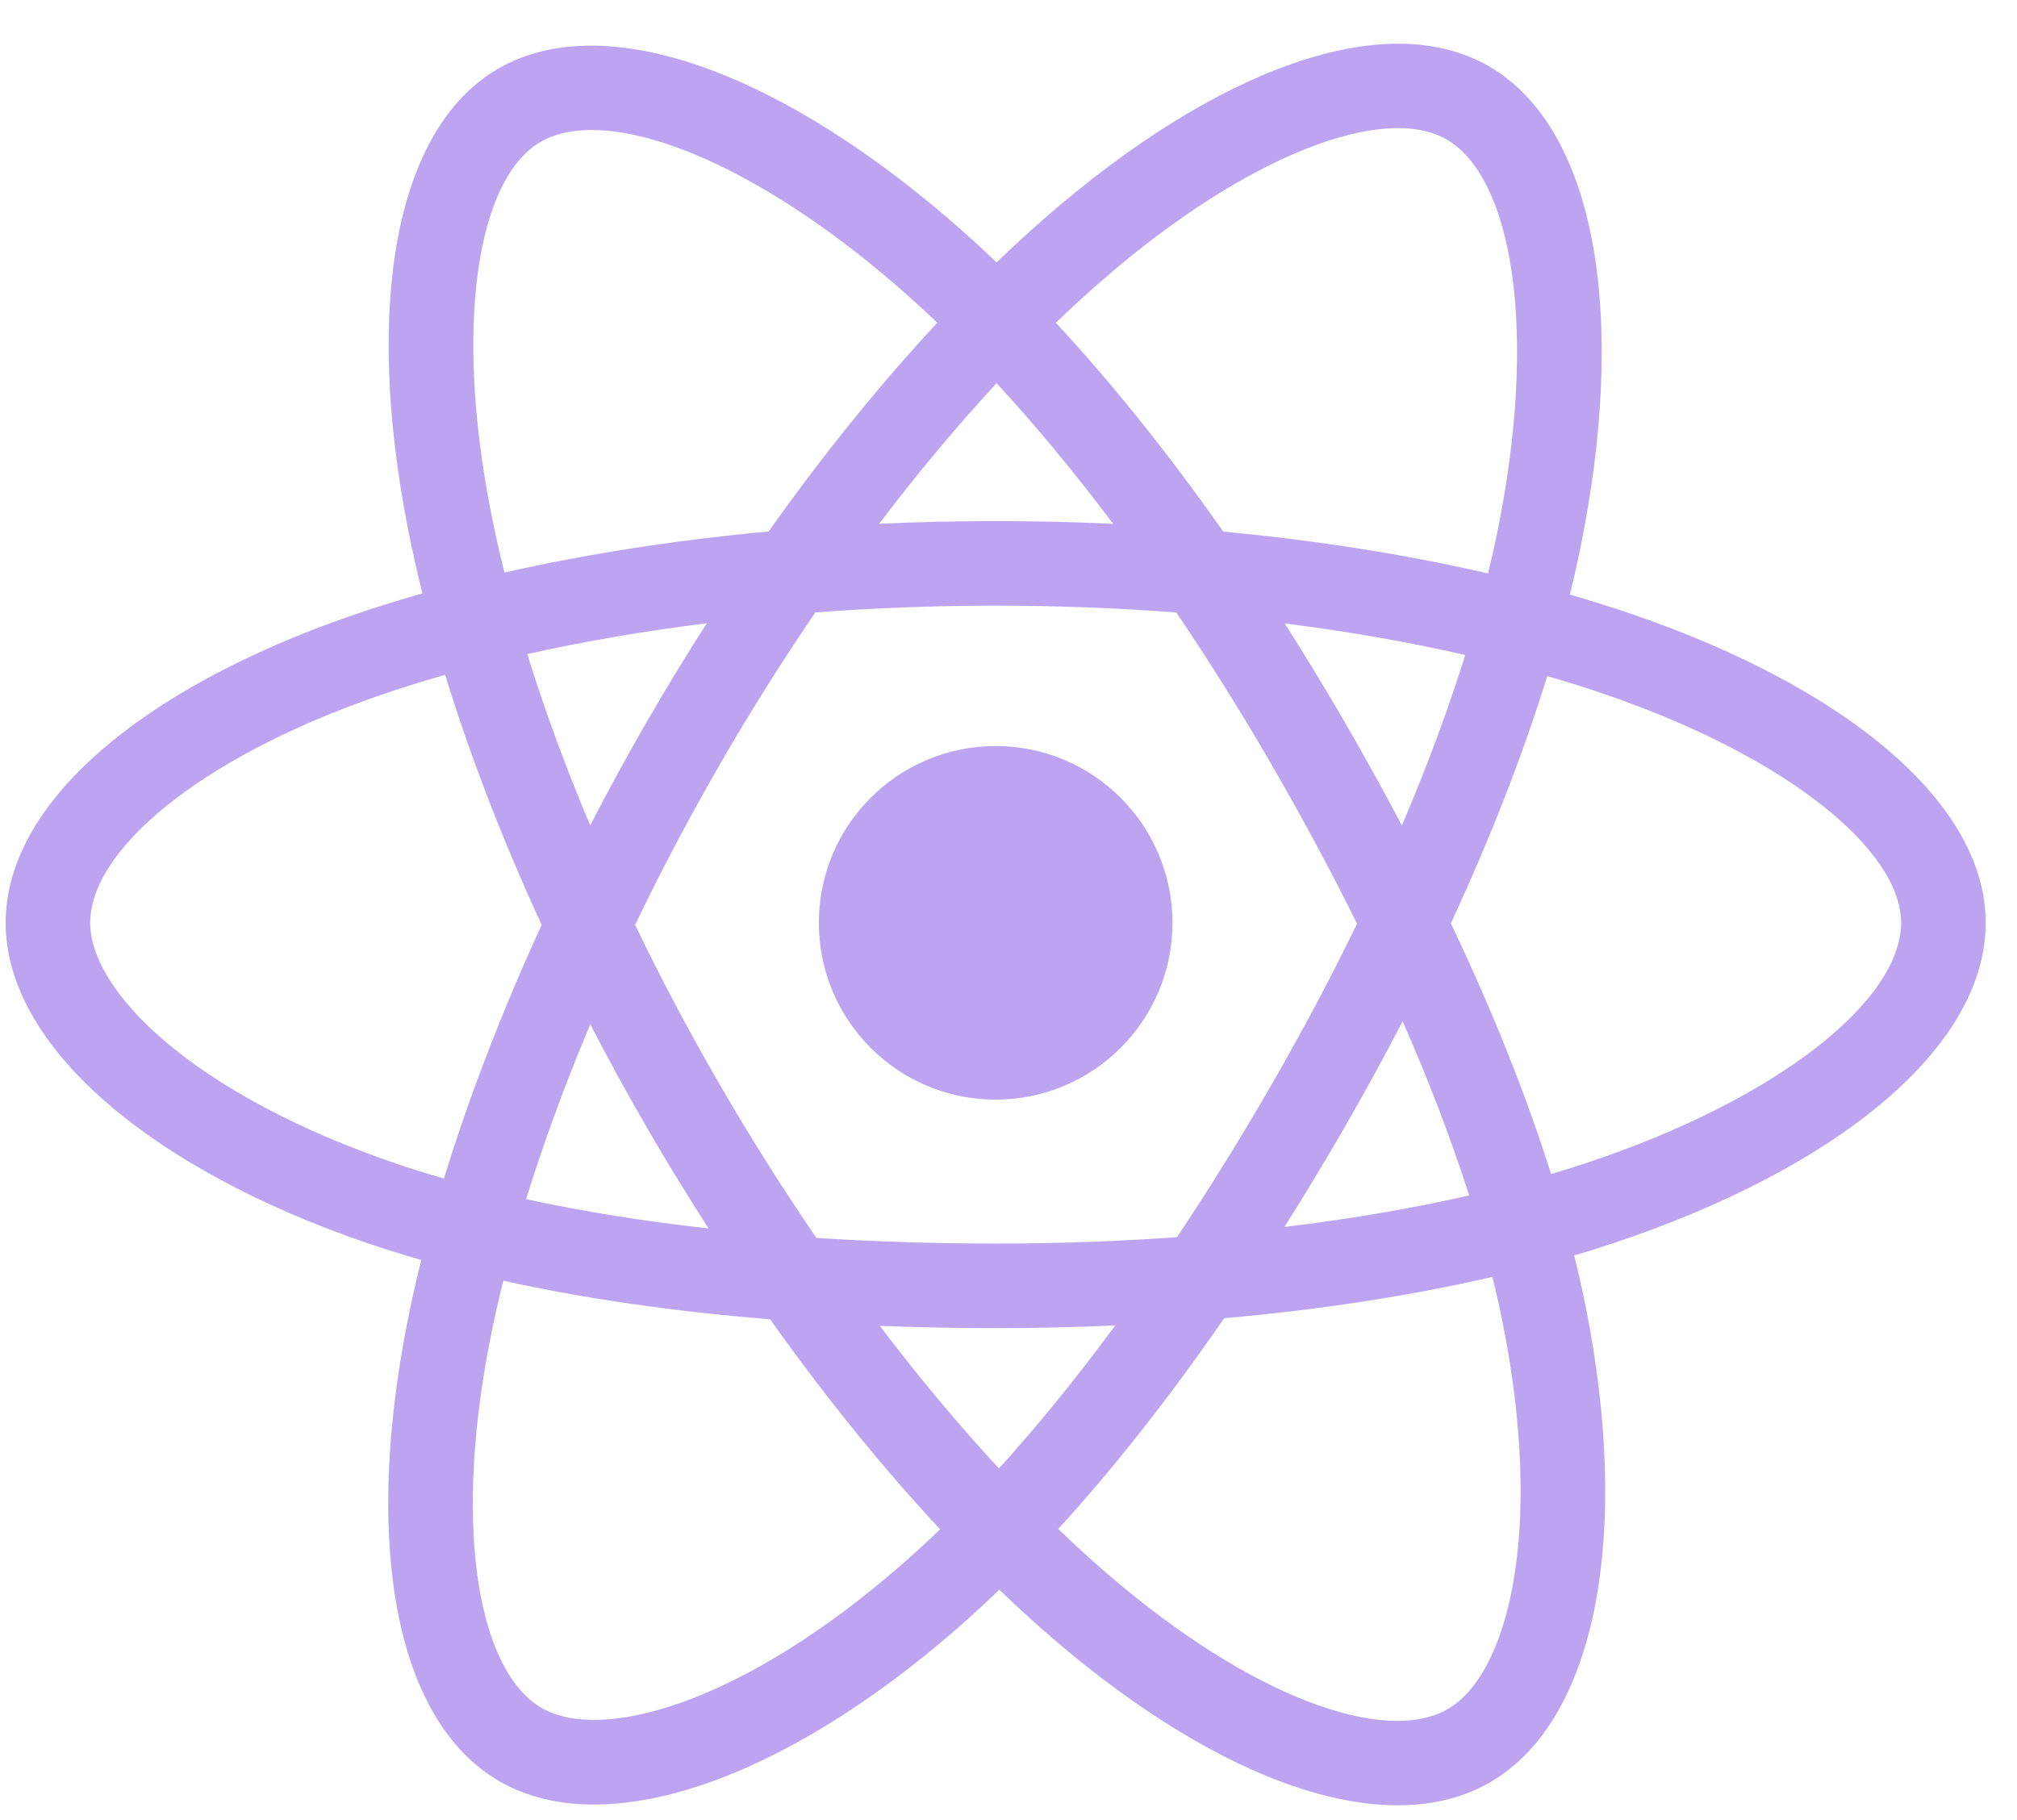 <svg width="41" height="37" viewBox="0 0 41 37" fill="none" xmlns="http://www.w3.org/2000/svg">
<path d="M33.207 12.496C32.79 12.352 32.357 12.216 31.912 12.088C31.985 11.789 32.052 11.494 32.112 11.204C33.093 6.443 32.451 2.608 30.262 1.345C28.162 0.134 24.728 1.396 21.26 4.415C20.926 4.705 20.592 5.012 20.258 5.334C20.035 5.121 19.812 4.915 19.591 4.718C15.956 1.491 12.313 0.131 10.125 1.397C8.028 2.612 7.406 6.217 8.289 10.729C8.374 11.165 8.474 11.61 8.587 12.063C8.071 12.209 7.573 12.365 7.097 12.531C2.836 14.017 0.115 16.345 0.115 18.76C0.115 21.255 3.036 23.757 7.474 25.274C7.825 25.393 8.188 25.506 8.563 25.614C8.441 26.103 8.335 26.583 8.247 27.051C7.405 31.484 8.062 35.005 10.154 36.212C12.315 37.458 15.942 36.177 19.473 33.09C19.753 32.846 20.033 32.587 20.313 32.316C20.677 32.666 21.04 32.998 21.401 33.308C24.822 36.252 28.201 37.441 30.291 36.231C32.45 34.981 33.151 31.199 32.24 26.598C32.171 26.246 32.09 25.887 31.999 25.522C32.253 25.447 32.504 25.369 32.747 25.288C37.361 23.759 40.364 21.288 40.364 18.76C40.364 16.336 37.554 13.992 33.207 12.496ZM32.206 23.656C31.986 23.729 31.761 23.799 31.53 23.868C31.021 22.255 30.334 20.54 29.492 18.769C30.295 17.039 30.956 15.346 31.451 13.744C31.863 13.863 32.263 13.989 32.648 14.122C36.372 15.404 38.644 17.3 38.644 18.76C38.644 20.316 36.191 22.336 32.206 23.656ZM30.553 26.932C30.956 28.966 31.014 30.806 30.747 32.244C30.507 33.536 30.025 34.398 29.429 34.743C28.161 35.477 25.448 34.522 22.523 32.005C22.187 31.716 21.85 31.408 21.511 31.082C22.645 29.842 23.778 28.4 24.884 26.798C26.83 26.626 28.669 26.343 30.336 25.958C30.418 26.289 30.491 26.614 30.553 26.932ZM13.836 34.616C12.597 35.053 11.61 35.066 11.013 34.722C9.744 33.99 9.216 31.163 9.936 27.371C10.018 26.937 10.117 26.491 10.23 26.035C11.879 26.4 13.703 26.662 15.654 26.82C16.767 28.387 17.934 29.828 19.109 31.089C18.852 31.337 18.596 31.573 18.342 31.795C16.78 33.16 15.215 34.129 13.836 34.616ZM8.03 23.647C6.068 22.976 4.447 22.104 3.336 21.153C2.338 20.298 1.834 19.449 1.834 18.76C1.834 17.295 4.019 15.425 7.663 14.155C8.105 14.001 8.568 13.855 9.049 13.719C9.552 15.357 10.213 17.07 11.01 18.802C10.203 20.56 9.533 22.3 9.024 23.958C8.681 23.859 8.35 23.756 8.03 23.647ZM9.977 10.399C9.22 6.533 9.723 3.617 10.987 2.886C12.333 2.106 15.311 3.217 18.449 6.004C18.65 6.182 18.851 6.369 19.053 6.561C17.884 7.817 16.728 9.247 15.624 10.804C13.731 10.98 11.919 11.262 10.253 11.639C10.149 11.218 10.056 10.804 9.977 10.399ZM27.338 14.686C26.94 13.998 26.531 13.327 26.114 12.673C27.398 12.836 28.629 13.051 29.784 13.315C29.438 14.427 29.005 15.589 28.496 16.781C28.131 16.087 27.745 15.389 27.338 14.686ZM20.258 7.79C21.051 8.649 21.846 9.609 22.627 10.649C21.84 10.612 21.043 10.593 20.239 10.593C19.443 10.593 18.652 10.612 17.87 10.649C18.652 9.617 19.453 8.659 20.258 7.79ZM13.133 14.698C12.735 15.388 12.356 16.083 11.997 16.779C11.496 15.592 11.068 14.424 10.718 13.297C11.866 13.04 13.091 12.829 14.367 12.67C13.944 13.33 13.532 14.006 13.133 14.698V14.698ZM14.403 24.973C13.085 24.826 11.842 24.627 10.694 24.377C11.05 23.229 11.487 22.036 11.999 20.823C12.359 21.519 12.739 22.215 13.14 22.906H13.14C13.547 23.61 13.97 24.3 14.403 24.973ZM20.306 29.852C19.491 28.972 18.678 28 17.884 26.953C18.655 26.984 19.441 26.999 20.239 26.999C21.059 26.999 21.87 26.981 22.669 26.945C21.885 28.01 21.093 28.984 20.306 29.852ZM28.512 20.762C29.05 21.988 29.504 23.174 29.864 24.302C28.697 24.568 27.437 24.783 26.11 24.942C26.527 24.28 26.94 23.597 27.345 22.894C27.755 22.183 28.144 21.471 28.512 20.762ZM25.856 22.035C25.227 23.126 24.581 24.167 23.925 25.15C22.73 25.236 21.497 25.28 20.239 25.28C18.986 25.28 17.768 25.241 16.595 25.165C15.913 24.169 15.253 23.124 14.628 22.044H14.628C14.004 20.968 13.43 19.881 12.91 18.802C13.43 17.719 14.003 16.632 14.623 15.557L14.622 15.557C15.244 14.479 15.898 13.44 16.574 12.45C17.771 12.36 18.998 12.312 20.239 12.312H20.239C21.485 12.312 22.714 12.36 23.911 12.451C24.576 13.434 25.226 14.47 25.85 15.548C26.481 16.638 27.061 17.718 27.585 18.777C27.062 19.855 26.484 20.945 25.856 22.035ZM29.403 2.834C30.75 3.612 31.275 6.746 30.428 10.857C30.374 11.119 30.313 11.386 30.247 11.657C28.577 11.272 26.764 10.985 24.865 10.807C23.759 9.232 22.613 7.8 21.463 6.561C21.772 6.263 22.081 5.979 22.389 5.712C25.36 3.126 28.137 2.105 29.403 2.834ZM20.239 15.166C22.224 15.166 23.833 16.775 23.833 18.76C23.833 20.745 22.224 22.354 20.239 22.354C18.254 22.354 16.645 20.745 16.645 18.76C16.645 16.775 18.254 15.166 20.239 15.166Z" fill="#7B4AE2" fill-opacity="0.5"/>
</svg>
